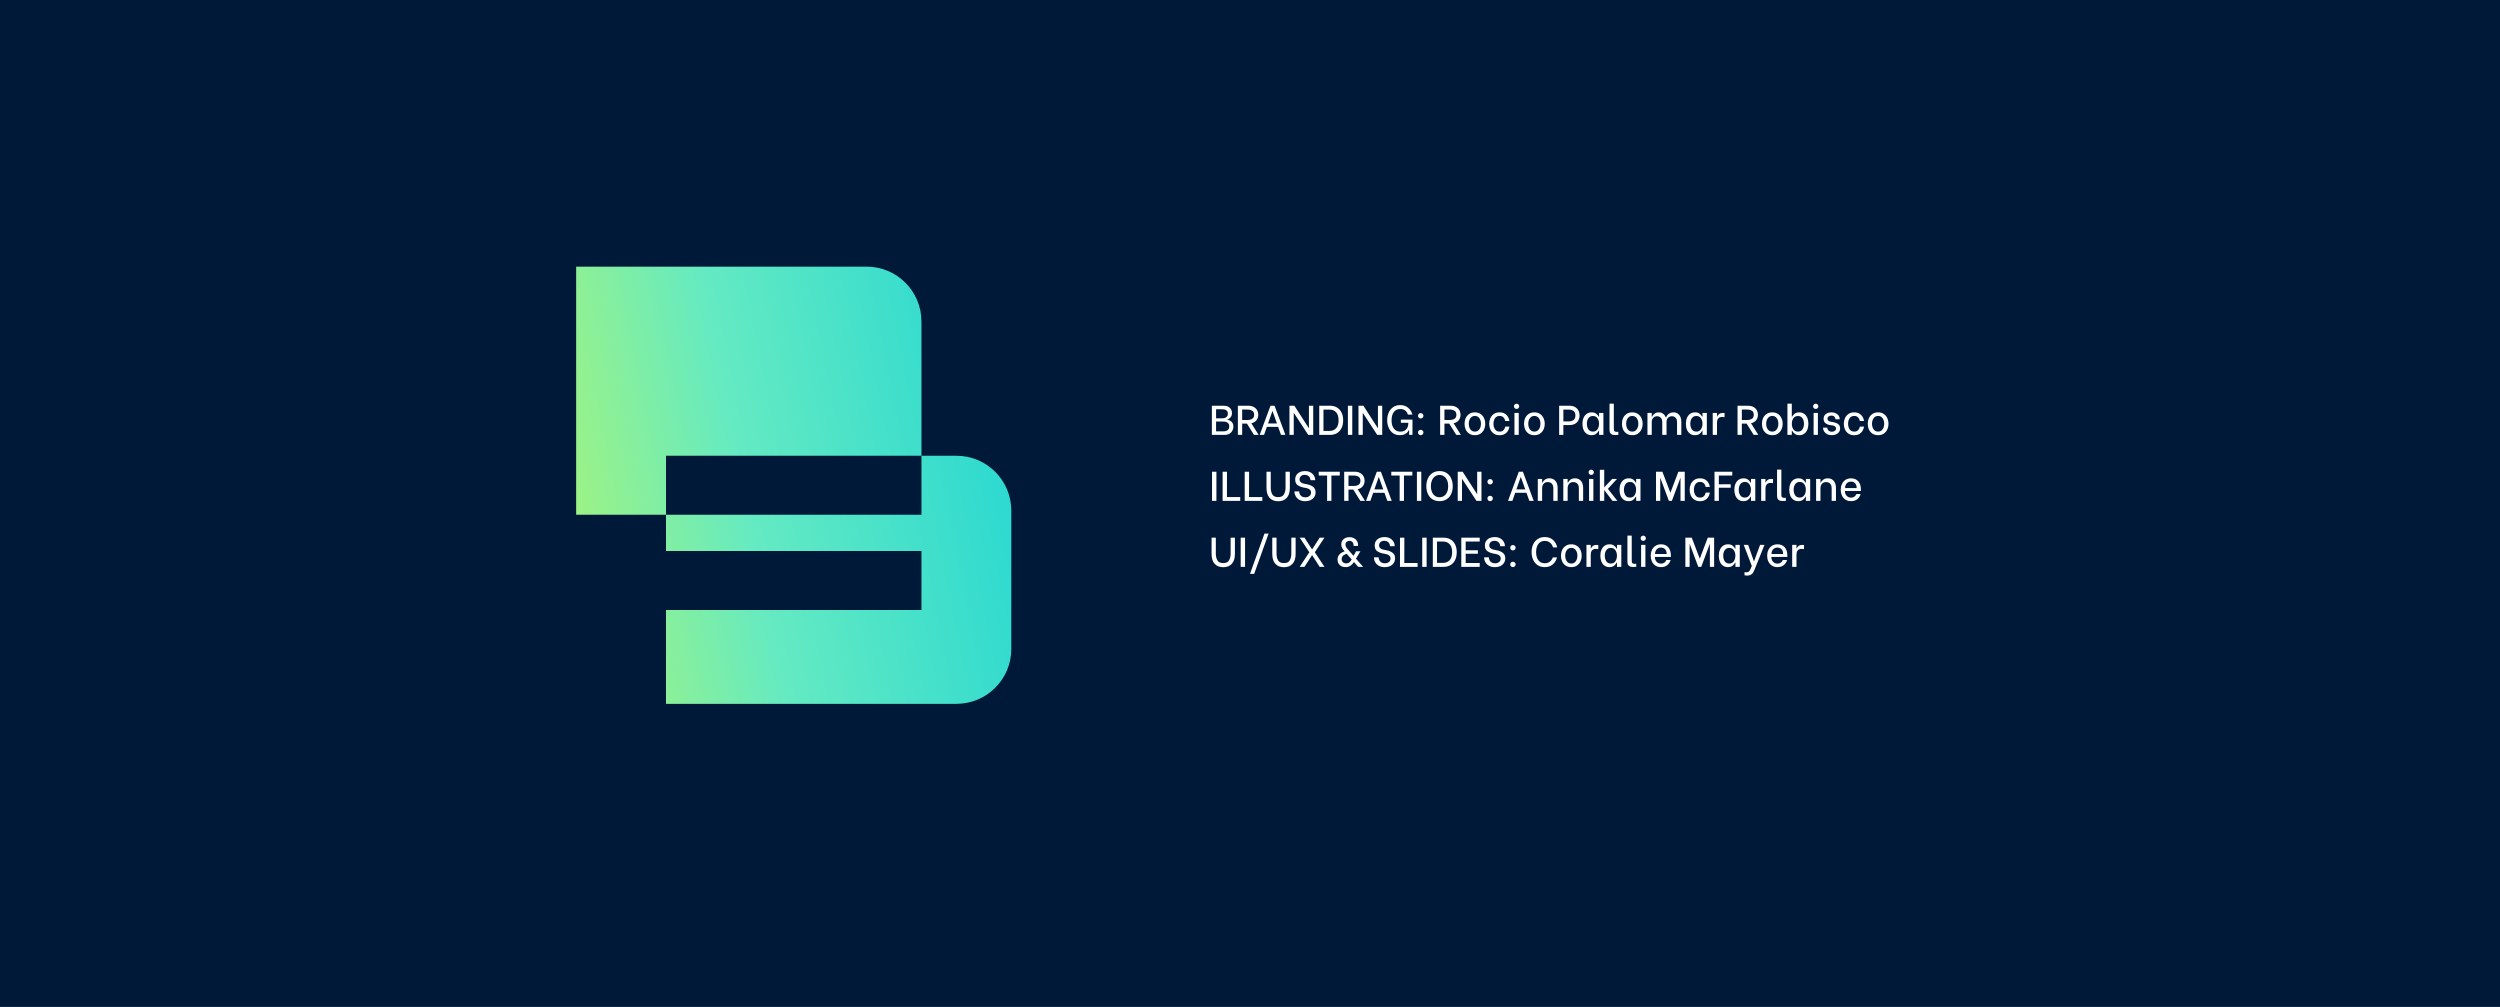 <svg width="1440" height="580" viewBox="0 0 1440 580" fill="none" xmlns="http://www.w3.org/2000/svg">
<rect width="1440" height="580" fill="#001939"/>
<path fill-rule="evenodd" clip-rule="evenodd" d="M499.157 153.587H331.861V296.484H383.615V317.388H530.761V351.355H383.615V405.413H550.911C568.365 405.413 582.514 391.264 582.514 373.81V294.119C582.514 276.665 568.365 262.516 550.911 262.516H530.761V296.483H383.615V262.516H530.761V185.19C530.761 167.736 516.611 153.587 499.157 153.587Z" fill="url(#paint0_linear_322:1119)"/>
<path d="M698.036 233.7H704.876C705.98 233.7 706.884 233.908 707.588 234.324C708.308 234.74 708.828 235.276 709.148 235.932C709.468 236.572 709.628 237.252 709.628 237.972C709.628 238.676 709.484 239.284 709.196 239.796C708.908 240.308 708.548 240.716 708.116 241.02C707.7 241.308 707.3 241.492 706.916 241.572V241.716C707.364 241.764 707.86 241.932 708.404 242.22C708.948 242.492 709.42 242.916 709.82 243.492C710.236 244.068 710.444 244.796 710.444 245.676C710.444 246.476 710.26 247.244 709.892 247.98C709.54 248.716 708.98 249.324 708.212 249.804C707.444 250.268 706.476 250.5 705.308 250.5H698.036V233.7ZM704.156 240.948C704.988 240.948 705.708 240.732 706.316 240.3C706.94 239.852 707.252 239.172 707.252 238.26C707.252 237.38 706.956 236.74 706.364 236.34C705.772 235.94 705.036 235.74 704.156 235.74H700.46V240.948H704.156ZM704.708 248.46C705.636 248.46 706.42 248.244 707.06 247.812C707.716 247.364 708.044 246.628 708.044 245.604C708.044 244.612 707.716 243.9 707.06 243.468C706.42 243.036 705.636 242.82 704.708 242.82H700.46V248.46H704.708ZM718.244 243.996H715.484V250.5H713.012V233.7H718.892C720.252 233.7 721.372 233.956 722.252 234.468C723.132 234.964 723.772 235.604 724.172 236.388C724.572 237.172 724.772 238.004 724.772 238.884C724.772 240.036 724.444 241.068 723.788 241.98C723.132 242.892 722.124 243.5 720.764 243.804L724.988 250.5H722.3L718.244 243.996ZM715.484 241.908H718.556C719.628 241.908 720.532 241.684 721.268 241.236C722.004 240.772 722.372 239.988 722.372 238.884C722.372 237.796 722.004 237.028 721.268 236.58C720.532 236.132 719.628 235.908 718.556 235.908H715.484V241.908ZM736.21 245.868H729.706L728.098 250.5H725.578L731.794 233.7H734.146L740.386 250.5H737.866L736.21 245.868ZM735.514 243.9L732.994 236.844H732.874L730.402 243.9H735.514ZM742.731 233.7H745.563L753.867 246.588H753.939V233.7H756.411V250.5H753.531L745.275 237.876H745.203V250.5H742.731V233.7ZM759.887 233.7H766.151C767.655 233.7 768.967 234.036 770.087 234.708C771.223 235.38 772.103 236.348 772.727 237.612C773.351 238.876 773.663 240.364 773.663 242.076C773.663 243.804 773.351 245.308 772.727 246.588C772.103 247.852 771.223 248.82 770.087 249.492C768.951 250.164 767.631 250.5 766.127 250.5H759.887V233.7ZM765.743 248.22C767.343 248.22 768.623 247.708 769.583 246.684C770.543 245.66 771.023 244.124 771.023 242.076C771.023 240.028 770.543 238.492 769.583 237.468C768.639 236.444 767.359 235.932 765.743 235.932H762.311V248.22H765.743ZM776.39 233.7H778.91V250.5H776.39V233.7ZM782.481 233.7H785.313L793.617 246.588H793.689V233.7H796.161V250.5H793.281L785.025 237.876H784.953V250.5H782.481V233.7ZM806.313 250.668C804.697 250.668 803.337 250.252 802.233 249.42C801.145 248.588 800.337 247.516 799.809 246.204C799.281 244.892 799.017 243.508 799.017 242.052C799.017 240.564 799.281 239.164 799.809 237.852C800.353 236.524 801.185 235.444 802.305 234.612C803.441 233.764 804.849 233.34 806.529 233.34C808.417 233.34 809.945 233.86 811.113 234.9C812.297 235.924 813.113 237.228 813.561 238.812H810.945C810.641 237.788 810.121 236.996 809.385 236.436C808.665 235.876 807.713 235.596 806.529 235.596C804.945 235.596 803.713 236.18 802.833 237.348C801.969 238.516 801.537 240.1 801.537 242.1C801.537 244.148 801.993 245.748 802.905 246.9C803.817 248.052 805.065 248.628 806.649 248.628C807.593 248.628 808.401 248.428 809.073 248.028C809.761 247.628 810.281 247.084 810.633 246.396C810.985 245.708 811.169 244.94 811.185 244.092L811.209 243.516H806.889V241.692H813.585V250.5H811.665V247.812H811.473C811.233 248.228 810.977 248.612 810.705 248.964C810.449 249.3 809.945 249.668 809.193 250.068C808.441 250.468 807.481 250.668 806.313 250.668ZM818.333 250.668C817.885 250.668 817.509 250.516 817.205 250.212C816.917 249.908 816.773 249.54 816.773 249.108C816.773 248.676 816.917 248.316 817.205 248.028C817.509 247.724 817.885 247.572 818.333 247.572C818.781 247.572 819.149 247.724 819.437 248.028C819.741 248.316 819.893 248.676 819.893 249.108C819.893 249.54 819.741 249.908 819.437 250.212C819.149 250.516 818.781 250.668 818.333 250.668ZM818.333 241.044C817.885 241.044 817.509 240.892 817.205 240.588C816.917 240.284 816.773 239.916 816.773 239.484C816.773 239.052 816.917 238.692 817.205 238.404C817.509 238.1 817.885 237.948 818.333 237.948C818.781 237.948 819.149 238.1 819.437 238.404C819.741 238.692 819.893 239.052 819.893 239.484C819.893 239.916 819.741 240.284 819.437 240.588C819.149 240.892 818.781 241.044 818.333 241.044ZM834.752 243.996H831.992V250.5H829.52V233.7H835.4C836.76 233.7 837.88 233.956 838.76 234.468C839.64 234.964 840.28 235.604 840.68 236.388C841.08 237.172 841.28 238.004 841.28 238.884C841.28 240.036 840.952 241.068 840.296 241.98C839.64 242.892 838.632 243.5 837.272 243.804L841.496 250.5H838.808L834.752 243.996ZM831.992 241.908H835.064C836.136 241.908 837.04 241.684 837.776 241.236C838.512 240.772 838.88 239.988 838.88 238.884C838.88 237.796 838.512 237.028 837.776 236.58C837.04 236.132 836.136 235.908 835.064 235.908H831.992V241.908ZM849.523 250.668C848.227 250.668 847.131 250.364 846.235 249.756C845.339 249.148 844.667 248.348 844.219 247.356C843.787 246.348 843.571 245.268 843.571 244.116C843.571 242.948 843.787 241.868 844.219 240.876C844.667 239.868 845.339 239.06 846.235 238.452C847.131 237.828 848.227 237.516 849.523 237.516C850.819 237.516 851.915 237.828 852.811 238.452C853.707 239.06 854.379 239.868 854.827 240.876C855.275 241.868 855.499 242.94 855.499 244.092C855.499 245.244 855.275 246.324 854.827 247.332C854.379 248.324 853.707 249.132 852.811 249.756C851.915 250.364 850.819 250.668 849.523 250.668ZM849.523 248.604C850.627 248.604 851.483 248.172 852.091 247.308C852.715 246.444 853.027 245.364 853.027 244.068C853.027 242.772 852.715 241.7 852.091 240.852C851.483 240.004 850.627 239.58 849.523 239.58C848.435 239.58 847.579 240.012 846.955 240.876C846.331 241.724 846.019 242.788 846.019 244.068C846.019 245.364 846.323 246.444 846.931 247.308C847.555 248.172 848.419 248.604 849.523 248.604ZM863.774 250.692C862.446 250.692 861.334 250.38 860.438 249.756C859.542 249.132 858.87 248.324 858.422 247.332C857.99 246.324 857.774 245.244 857.774 244.092C857.774 242.956 857.99 241.892 858.422 240.9C858.87 239.892 859.542 239.076 860.438 238.452C861.334 237.828 862.446 237.516 863.774 237.516C865.422 237.516 866.726 237.996 867.686 238.956C868.646 239.9 869.222 241.076 869.414 242.484H866.99C866.846 241.62 866.502 240.924 865.958 240.396C865.43 239.852 864.71 239.58 863.798 239.58C862.614 239.58 861.726 240.012 861.134 240.876C860.542 241.74 860.246 242.812 860.246 244.092C860.246 245.372 860.542 246.444 861.134 247.308C861.726 248.172 862.614 248.604 863.798 248.604C864.71 248.604 865.43 248.34 865.958 247.812C866.502 247.284 866.846 246.588 866.99 245.724H869.414C869.222 247.132 868.646 248.316 867.686 249.276C866.726 250.22 865.422 250.692 863.774 250.692ZM872.323 237.852H874.795V250.5H872.323V237.852ZM873.547 235.548C873.115 235.548 872.755 235.404 872.467 235.116C872.179 234.828 872.035 234.468 872.035 234.036C872.035 233.604 872.179 233.244 872.467 232.956C872.755 232.668 873.115 232.524 873.547 232.524C873.979 232.524 874.339 232.676 874.627 232.98C874.915 233.268 875.059 233.62 875.059 234.036C875.059 234.452 874.915 234.812 874.627 235.116C874.339 235.404 873.979 235.548 873.547 235.548ZM883.789 250.668C882.493 250.668 881.397 250.364 880.501 249.756C879.605 249.148 878.933 248.348 878.485 247.356C878.053 246.348 877.837 245.268 877.837 244.116C877.837 242.948 878.053 241.868 878.485 240.876C878.933 239.868 879.605 239.06 880.501 238.452C881.397 237.828 882.493 237.516 883.789 237.516C885.085 237.516 886.181 237.828 887.077 238.452C887.973 239.06 888.645 239.868 889.093 240.876C889.541 241.868 889.765 242.94 889.765 244.092C889.765 245.244 889.541 246.324 889.093 247.332C888.645 248.324 887.973 249.132 887.077 249.756C886.181 250.364 885.085 250.668 883.789 250.668ZM883.789 248.604C884.893 248.604 885.749 248.172 886.357 247.308C886.981 246.444 887.293 245.364 887.293 244.068C887.293 242.772 886.981 241.7 886.357 240.852C885.749 240.004 884.893 239.58 883.789 239.58C882.701 239.58 881.845 240.012 881.221 240.876C880.597 241.724 880.285 242.788 880.285 244.068C880.285 245.364 880.589 246.444 881.197 247.308C881.821 248.172 882.685 248.604 883.789 248.604ZM903.955 233.7C905.315 233.7 906.435 233.972 907.315 234.516C908.195 235.06 908.835 235.756 909.235 236.604C909.635 237.452 909.835 238.356 909.835 239.316C909.835 240.26 909.635 241.148 909.235 241.98C908.835 242.812 908.195 243.5 907.315 244.044C906.435 244.572 905.315 244.836 903.955 244.836H900.499V250.5H898.075V233.7H903.955ZM903.619 242.724C904.691 242.724 905.595 242.468 906.331 241.956C907.067 241.444 907.435 240.564 907.435 239.316C907.435 238.068 907.067 237.196 906.331 236.7C905.595 236.188 904.691 235.932 903.619 235.932H900.499V242.724H903.619ZM916.698 250.668C915.61 250.668 914.674 250.388 913.89 249.828C913.106 249.268 912.506 248.492 912.09 247.5C911.69 246.508 911.49 245.38 911.49 244.116C911.49 242.836 911.698 241.7 912.114 240.708C912.53 239.716 913.13 238.94 913.914 238.38C914.714 237.804 915.666 237.516 916.77 237.516C917.874 237.516 918.754 237.772 919.41 238.284C920.066 238.796 920.562 239.388 920.898 240.06H921.066V237.852H923.562V250.5H921.066V248.052H920.898C920.546 248.756 920.034 249.372 919.362 249.9C918.69 250.412 917.802 250.668 916.698 250.668ZM917.538 248.604C918.674 248.604 919.538 248.172 920.13 247.308C920.738 246.428 921.042 245.356 921.042 244.092C921.042 242.828 920.738 241.764 920.13 240.9C919.538 240.036 918.674 239.604 917.538 239.604C916.386 239.604 915.514 240.036 914.922 240.9C914.33 241.764 914.034 242.82 914.034 244.068C914.034 245.348 914.322 246.428 914.898 247.308C915.49 248.172 916.37 248.604 917.538 248.604ZM930.477 250.596C929.453 250.596 928.693 250.436 928.197 250.116C927.701 249.796 927.389 249.388 927.261 248.892C927.133 248.38 927.069 247.724 927.069 246.924L927.093 232.5H929.565V246.492C929.565 247.084 929.589 247.524 929.637 247.812C929.701 248.1 929.861 248.332 930.117 248.508C930.373 248.684 930.781 248.772 931.341 248.772C931.645 248.772 931.917 248.748 932.157 248.7V250.476C931.485 250.556 930.925 250.596 930.477 250.596ZM940.179 250.668C938.883 250.668 937.787 250.364 936.891 249.756C935.995 249.148 935.323 248.348 934.875 247.356C934.443 246.348 934.227 245.268 934.227 244.116C934.227 242.948 934.443 241.868 934.875 240.876C935.323 239.868 935.995 239.06 936.891 238.452C937.787 237.828 938.883 237.516 940.179 237.516C941.475 237.516 942.571 237.828 943.467 238.452C944.363 239.06 945.035 239.868 945.483 240.876C945.931 241.868 946.155 242.94 946.155 244.092C946.155 245.244 945.931 246.324 945.483 247.332C945.035 248.324 944.363 249.132 943.467 249.756C942.571 250.364 941.475 250.668 940.179 250.668ZM940.179 248.604C941.283 248.604 942.139 248.172 942.747 247.308C943.371 246.444 943.683 245.364 943.683 244.068C943.683 242.772 943.371 241.7 942.747 240.852C942.139 240.004 941.283 239.58 940.179 239.58C939.091 239.58 938.235 240.012 937.611 240.876C936.987 241.724 936.675 242.788 936.675 244.068C936.675 245.364 936.979 246.444 937.587 247.308C938.211 248.172 939.075 248.604 940.179 248.604ZM948.934 237.852H951.406V240.084H951.598C951.646 239.892 951.806 239.596 952.078 239.196C952.35 238.796 952.766 238.42 953.326 238.068C953.886 237.7 954.59 237.516 955.438 237.516C956.35 237.516 957.102 237.724 957.694 238.14C958.302 238.556 958.75 239.004 959.038 239.484C959.326 239.964 959.47 240.268 959.47 240.396H959.662C959.742 240.172 959.918 239.844 960.19 239.412C960.478 238.964 960.934 238.54 961.558 238.14C962.198 237.724 962.99 237.516 963.934 237.516C964.974 237.516 965.83 237.788 966.502 238.332C967.19 238.86 967.686 239.532 967.99 240.348C968.294 241.148 968.446 241.98 968.446 242.844V250.5H965.974V243.084C965.974 241.996 965.686 241.172 965.11 240.612C964.55 240.036 963.854 239.748 963.022 239.748C962.158 239.748 961.422 240.044 960.814 240.636C960.222 241.212 959.926 242.028 959.926 243.084V250.5H957.454V243.084C957.454 241.996 957.166 241.172 956.59 240.612C956.03 240.036 955.334 239.748 954.502 239.748C953.638 239.748 952.902 240.044 952.294 240.636C951.702 241.212 951.406 242.028 951.406 243.084V250.5H948.934V237.852ZM976.276 250.668C975.188 250.668 974.252 250.388 973.468 249.828C972.684 249.268 972.084 248.492 971.668 247.5C971.268 246.508 971.068 245.38 971.068 244.116C971.068 242.836 971.276 241.7 971.692 240.708C972.108 239.716 972.708 238.94 973.492 238.38C974.292 237.804 975.244 237.516 976.348 237.516C977.452 237.516 978.332 237.772 978.988 238.284C979.644 238.796 980.14 239.388 980.476 240.06H980.644V237.852H983.14V250.5H980.644V248.052H980.476C980.124 248.756 979.612 249.372 978.94 249.9C978.268 250.412 977.38 250.668 976.276 250.668ZM977.116 248.604C978.252 248.604 979.116 248.172 979.708 247.308C980.316 246.428 980.62 245.356 980.62 244.092C980.62 242.828 980.316 241.764 979.708 240.9C979.116 240.036 978.252 239.604 977.116 239.604C975.964 239.604 975.092 240.036 974.5 240.9C973.908 241.764 973.612 242.82 973.612 244.068C973.612 245.348 973.9 246.428 974.476 247.308C975.068 248.172 975.948 248.604 977.116 248.604ZM986.528 237.852H989V239.868H989.144C989.352 239.308 989.72 238.836 990.248 238.452C990.792 238.052 991.488 237.852 992.336 237.852C992.56 237.852 992.752 237.86 992.912 237.876C993.072 237.892 993.232 237.932 993.392 237.996L993.296 240.348C992.864 240.22 992.416 240.156 991.952 240.156C991.008 240.156 990.28 240.428 989.768 240.972C989.256 241.5 989 242.38 989 243.612V250.5H986.528V237.852ZM1006.06 243.996H1003.3V250.5H1000.82V233.7H1006.7C1008.06 233.7 1009.18 233.956 1010.06 234.468C1010.94 234.964 1011.58 235.604 1011.98 236.388C1012.38 237.172 1012.58 238.004 1012.58 238.884C1012.58 240.036 1012.26 241.068 1011.6 241.98C1010.94 242.892 1009.94 243.5 1008.58 243.804L1012.8 250.5H1010.11L1006.06 243.996ZM1003.3 241.908H1006.37C1007.44 241.908 1008.34 241.684 1009.08 241.236C1009.82 240.772 1010.18 239.988 1010.18 238.884C1010.18 237.796 1009.82 237.028 1009.08 236.58C1008.34 236.132 1007.44 235.908 1006.37 235.908H1003.3V241.908ZM1020.83 250.668C1019.53 250.668 1018.44 250.364 1017.54 249.756C1016.64 249.148 1015.97 248.348 1015.52 247.356C1015.09 246.348 1014.88 245.268 1014.88 244.116C1014.88 242.948 1015.09 241.868 1015.52 240.876C1015.97 239.868 1016.64 239.06 1017.54 238.452C1018.44 237.828 1019.53 237.516 1020.83 237.516C1022.12 237.516 1023.22 237.828 1024.12 238.452C1025.01 239.06 1025.68 239.868 1026.13 240.876C1026.58 241.868 1026.8 242.94 1026.8 244.092C1026.8 245.244 1026.58 246.324 1026.13 247.332C1025.68 248.324 1025.01 249.132 1024.12 249.756C1023.22 250.364 1022.12 250.668 1020.83 250.668ZM1020.83 248.604C1021.93 248.604 1022.79 248.172 1023.4 247.308C1024.02 246.444 1024.33 245.364 1024.33 244.068C1024.33 242.772 1024.02 241.7 1023.4 240.852C1022.79 240.004 1021.93 239.58 1020.83 239.58C1019.74 239.58 1018.88 240.012 1018.26 240.876C1017.64 241.724 1017.32 242.788 1017.32 244.068C1017.32 245.364 1017.63 246.444 1018.24 247.308C1018.86 248.172 1019.72 248.604 1020.83 248.604ZM1036.42 250.668C1035.33 250.668 1034.45 250.412 1033.78 249.9C1033.11 249.372 1032.6 248.756 1032.25 248.052H1032.08V250.5H1029.56V232.5H1032.08V240.06H1032.25C1032.58 239.388 1033.08 238.796 1033.73 238.284C1034.39 237.772 1035.27 237.516 1036.37 237.516C1037.48 237.516 1038.42 237.804 1039.21 238.38C1040.01 238.94 1040.61 239.716 1041.01 240.708C1041.42 241.7 1041.63 242.836 1041.63 244.116C1041.63 245.38 1041.42 246.508 1041.01 247.5C1040.61 248.492 1040.01 249.268 1039.23 249.828C1038.45 250.388 1037.51 250.668 1036.42 250.668ZM1035.61 248.604C1036.76 248.604 1037.62 248.172 1038.2 247.308C1038.79 246.444 1039.09 245.372 1039.09 244.092C1039.09 242.828 1038.8 241.772 1038.22 240.924C1037.65 240.06 1036.77 239.628 1035.61 239.628C1034.47 239.628 1033.6 240.06 1032.99 240.924C1032.4 241.788 1032.1 242.852 1032.1 244.116C1032.1 245.38 1032.4 246.444 1032.99 247.308C1033.6 248.172 1034.47 248.604 1035.61 248.604ZM1044.64 237.852H1047.11V250.5H1044.64V237.852ZM1045.86 235.548C1045.43 235.548 1045.07 235.404 1044.78 235.116C1044.49 234.828 1044.35 234.468 1044.35 234.036C1044.35 233.604 1044.49 233.244 1044.78 232.956C1045.07 232.668 1045.43 232.524 1045.86 232.524C1046.29 232.524 1046.65 232.676 1046.94 232.98C1047.23 233.268 1047.37 233.62 1047.37 234.036C1047.37 234.452 1047.23 234.812 1046.94 235.116C1046.65 235.404 1046.29 235.548 1045.86 235.548ZM1055.09 250.668C1054.05 250.668 1053.16 250.468 1052.41 250.068C1051.65 249.668 1051.08 249.148 1050.68 248.508C1050.28 247.852 1050.08 247.172 1050.08 246.468V246.348H1052.53V246.444C1052.53 247.02 1052.76 247.54 1053.22 248.004C1053.69 248.452 1054.33 248.676 1055.17 248.676C1055.85 248.676 1056.42 248.508 1056.87 248.172C1057.32 247.836 1057.54 247.38 1057.54 246.804C1057.54 246.308 1057.37 245.924 1057.01 245.652C1056.66 245.364 1056.21 245.172 1055.67 245.076L1054.09 244.836C1053.06 244.676 1052.19 244.316 1051.47 243.756C1050.75 243.18 1050.39 242.348 1050.39 241.26C1050.39 240.076 1050.81 239.156 1051.66 238.5C1052.51 237.844 1053.61 237.516 1054.95 237.516C1055.93 237.516 1056.77 237.7 1057.49 238.068C1058.21 238.42 1058.76 238.892 1059.13 239.484C1059.49 240.076 1059.68 240.716 1059.68 241.404V241.5H1057.23V241.452C1057.23 240.972 1057.04 240.508 1056.65 240.06C1056.27 239.612 1055.68 239.388 1054.88 239.388C1054.21 239.388 1053.66 239.556 1053.25 239.892C1052.83 240.228 1052.62 240.668 1052.62 241.212C1052.62 241.676 1052.8 242.052 1053.15 242.34C1053.5 242.628 1053.94 242.812 1054.47 242.892L1056.2 243.204C1057.25 243.396 1058.13 243.772 1058.84 244.332C1059.56 244.892 1059.92 245.708 1059.92 246.78C1059.92 247.548 1059.71 248.228 1059.29 248.82C1058.88 249.412 1058.3 249.868 1057.57 250.188C1056.83 250.508 1056.01 250.668 1055.09 250.668ZM1068.03 250.692C1066.7 250.692 1065.59 250.38 1064.7 249.756C1063.8 249.132 1063.13 248.324 1062.68 247.332C1062.25 246.324 1062.03 245.244 1062.03 244.092C1062.03 242.956 1062.25 241.892 1062.68 240.9C1063.13 239.892 1063.8 239.076 1064.7 238.452C1065.59 237.828 1066.7 237.516 1068.03 237.516C1069.68 237.516 1070.98 237.996 1071.94 238.956C1072.9 239.9 1073.48 241.076 1073.67 242.484H1071.25C1071.1 241.62 1070.76 240.924 1070.22 240.396C1069.69 239.852 1068.97 239.58 1068.06 239.58C1066.87 239.58 1065.98 240.012 1065.39 240.876C1064.8 241.74 1064.5 242.812 1064.5 244.092C1064.5 245.372 1064.8 246.444 1065.39 247.308C1065.98 248.172 1066.87 248.604 1068.06 248.604C1068.97 248.604 1069.69 248.34 1070.22 247.812C1070.76 247.284 1071.1 246.588 1071.25 245.724H1073.67C1073.48 247.132 1072.9 248.316 1071.94 249.276C1070.98 250.22 1069.68 250.692 1068.03 250.692ZM1081.79 250.668C1080.49 250.668 1079.4 250.364 1078.5 249.756C1077.6 249.148 1076.93 248.348 1076.48 247.356C1076.05 246.348 1075.84 245.268 1075.84 244.116C1075.84 242.948 1076.05 241.868 1076.48 240.876C1076.93 239.868 1077.6 239.06 1078.5 238.452C1079.4 237.828 1080.49 237.516 1081.79 237.516C1083.08 237.516 1084.18 237.828 1085.08 238.452C1085.97 239.06 1086.64 239.868 1087.09 240.876C1087.54 241.868 1087.76 242.94 1087.76 244.092C1087.76 245.244 1087.54 246.324 1087.09 247.332C1086.64 248.324 1085.97 249.132 1085.08 249.756C1084.18 250.364 1083.08 250.668 1081.79 250.668ZM1081.79 248.604C1082.89 248.604 1083.75 248.172 1084.36 247.308C1084.98 246.444 1085.29 245.364 1085.29 244.068C1085.29 242.772 1084.98 241.7 1084.36 240.852C1083.75 240.004 1082.89 239.58 1081.79 239.58C1080.7 239.58 1079.84 240.012 1079.22 240.876C1078.6 241.724 1078.28 242.788 1078.28 244.068C1078.28 245.364 1078.59 246.444 1079.2 247.308C1079.82 248.172 1080.68 248.604 1081.79 248.604ZM698.132 271.7H700.652V288.5H698.132V271.7ZM714.375 286.292V288.5H704.223V271.7H706.743L706.719 286.292H714.375ZM727.102 286.292V288.5H716.95V271.7H719.47L719.446 286.292H727.102ZM736.253 288.716C734.125 288.716 732.469 288.068 731.285 286.772C730.101 285.476 729.509 283.588 729.509 281.108V271.7H731.957V281.012C731.957 282.372 732.245 283.604 732.821 284.708C733.413 285.796 734.557 286.34 736.253 286.34C737.901 286.34 739.013 285.796 739.589 284.708C740.181 283.62 740.477 282.388 740.477 281.012V271.7H742.949V281.108C742.949 283.588 742.349 285.476 741.149 286.772C739.965 288.068 738.333 288.716 736.253 288.716ZM751.795 288.692C750.483 288.692 749.355 288.428 748.411 287.9C747.483 287.356 746.779 286.66 746.299 285.812C745.835 284.964 745.603 284.076 745.603 283.148V283.028H748.339V283.148C748.339 283.66 748.459 284.172 748.699 284.684C748.939 285.18 749.323 285.604 749.851 285.956C750.379 286.292 751.043 286.46 751.843 286.46C752.819 286.46 753.611 286.212 754.219 285.716C754.843 285.22 755.155 284.548 755.155 283.7C755.155 282.996 754.915 282.436 754.435 282.02C753.971 281.604 753.379 281.324 752.659 281.18L750.355 280.724C749.347 280.516 748.371 280.092 747.427 279.452C746.499 278.796 746.035 277.708 746.035 276.188C746.035 275.212 746.267 274.356 746.731 273.62C747.211 272.884 747.875 272.324 748.723 271.94C749.571 271.54 750.539 271.34 751.627 271.34C752.875 271.34 753.947 271.588 754.843 272.084C755.739 272.58 756.411 273.228 756.859 274.028C757.323 274.812 757.555 275.636 757.555 276.5V276.596H754.819V276.524C754.819 276.092 754.715 275.644 754.507 275.18C754.299 274.716 753.947 274.324 753.451 274.004C752.971 273.668 752.339 273.5 751.555 273.5C750.627 273.5 749.891 273.756 749.347 274.268C748.819 274.764 748.555 275.388 748.555 276.14C748.555 276.796 748.779 277.332 749.227 277.748C749.691 278.164 750.291 278.444 751.027 278.588L753.163 279.02C754.395 279.276 755.467 279.748 756.379 280.436C757.307 281.124 757.771 282.188 757.771 283.628C757.771 284.62 757.515 285.5 757.003 286.268C756.507 287.036 755.803 287.636 754.891 288.068C753.995 288.484 752.963 288.692 751.795 288.692ZM771.711 273.908H766.887V288.5H764.415V273.908H759.591V271.7H771.711V273.908ZM779.487 281.996H776.727V288.5H774.255V271.7H780.135C781.495 271.7 782.615 271.956 783.495 272.468C784.375 272.964 785.015 273.604 785.415 274.388C785.815 275.172 786.015 276.004 786.015 276.884C786.015 278.036 785.687 279.068 785.031 279.98C784.375 280.892 783.367 281.5 782.007 281.804L786.231 288.5H783.543L779.487 281.996ZM776.727 279.908H779.799C780.871 279.908 781.775 279.684 782.511 279.236C783.247 278.772 783.615 277.988 783.615 276.884C783.615 275.796 783.247 275.028 782.511 274.58C781.775 274.132 780.871 273.908 779.799 273.908H776.727V279.908ZM797.452 283.868H790.948L789.34 288.5H786.82L793.036 271.7H795.388L801.628 288.5H799.108L797.452 283.868ZM796.756 281.9L794.236 274.844H794.116L791.644 281.9H796.756ZM813.5 273.908H808.676V288.5H806.204V273.908H801.38V271.7H813.5V273.908ZM816.14 271.7H818.66V288.5H816.14V271.7ZM829.195 288.668C827.579 288.668 826.195 288.3 825.043 287.564C823.907 286.812 823.043 285.788 822.451 284.492C821.859 283.18 821.563 281.7 821.563 280.052C821.563 278.404 821.859 276.924 822.451 275.612C823.043 274.284 823.915 273.244 825.067 272.492C826.219 271.724 827.595 271.34 829.195 271.34C830.779 271.34 832.139 271.716 833.275 272.468C834.427 273.22 835.299 274.26 835.891 275.588C836.483 276.9 836.779 278.396 836.779 280.076C836.779 281.74 836.483 283.22 835.891 284.516C835.299 285.812 834.427 286.828 833.275 287.564C832.139 288.3 830.779 288.668 829.195 288.668ZM829.171 286.412C830.195 286.412 831.083 286.14 831.835 285.596C832.587 285.052 833.163 284.3 833.563 283.34C833.963 282.364 834.163 281.26 834.163 280.028C834.163 278.796 833.963 277.7 833.563 276.74C833.163 275.764 832.587 274.996 831.835 274.436C831.083 273.876 830.195 273.596 829.171 273.596C828.147 273.596 827.259 273.876 826.507 274.436C825.755 274.996 825.179 275.764 824.779 276.74C824.379 277.716 824.179 278.812 824.179 280.028C824.179 281.244 824.379 282.34 824.779 283.316C825.179 284.276 825.755 285.036 826.507 285.596C827.259 286.14 828.147 286.412 829.171 286.412ZM839.645 271.7H842.477L850.781 284.588H850.853V271.7H853.325V288.5H850.445L842.189 275.876H842.117V288.5H839.645V271.7ZM858.317 288.668C857.869 288.668 857.493 288.516 857.189 288.212C856.901 287.908 856.757 287.54 856.757 287.108C856.757 286.676 856.901 286.316 857.189 286.028C857.493 285.724 857.869 285.572 858.317 285.572C858.765 285.572 859.133 285.724 859.421 286.028C859.725 286.316 859.877 286.676 859.877 287.108C859.877 287.54 859.725 287.908 859.421 288.212C859.133 288.516 858.765 288.668 858.317 288.668ZM858.317 279.044C857.869 279.044 857.493 278.892 857.189 278.588C856.901 278.284 856.757 277.916 856.757 277.484C856.757 277.052 856.901 276.692 857.189 276.404C857.493 276.1 857.869 275.948 858.317 275.948C858.765 275.948 859.133 276.1 859.421 276.404C859.725 276.692 859.877 277.052 859.877 277.484C859.877 277.916 859.725 278.284 859.421 278.588C859.133 278.892 858.765 279.044 858.317 279.044ZM879.249 283.868H872.745L871.137 288.5H868.617L874.833 271.7H877.185L883.425 288.5H880.905L879.249 283.868ZM878.553 281.9L876.033 274.844H875.913L873.441 281.9H878.553ZM885.77 275.852H888.266V278.012H888.458C888.762 277.308 889.258 276.716 889.946 276.236C890.634 275.756 891.482 275.516 892.49 275.516C893.578 275.516 894.474 275.78 895.178 276.308C895.882 276.82 896.394 277.484 896.714 278.3C897.034 279.1 897.194 279.956 897.194 280.868V288.5H894.722V281.228C894.722 280.076 894.426 279.196 893.834 278.588C893.258 277.98 892.49 277.676 891.53 277.676C890.522 277.676 889.722 278.004 889.13 278.66C888.554 279.316 888.266 280.172 888.266 281.228V288.5H885.77V275.852ZM900.466 275.852H902.962V278.012H903.154C903.458 277.308 903.954 276.716 904.642 276.236C905.33 275.756 906.178 275.516 907.186 275.516C908.274 275.516 909.17 275.78 909.874 276.308C910.578 276.82 911.09 277.484 911.41 278.3C911.73 279.1 911.89 279.956 911.89 280.868V288.5H909.418V281.228C909.418 280.076 909.122 279.196 908.53 278.588C907.954 277.98 907.186 277.676 906.226 277.676C905.218 277.676 904.418 278.004 903.826 278.66C903.25 279.316 902.962 280.172 902.962 281.228V288.5H900.466V275.852ZM915.307 275.852H917.779V288.5H915.307V275.852ZM916.531 273.548C916.099 273.548 915.739 273.404 915.451 273.116C915.163 272.828 915.019 272.468 915.019 272.036C915.019 271.604 915.163 271.244 915.451 270.956C915.739 270.668 916.099 270.524 916.531 270.524C916.963 270.524 917.323 270.676 917.611 270.98C917.899 271.268 918.043 271.62 918.043 272.036C918.043 272.452 917.899 272.812 917.611 273.116C917.323 273.404 916.963 273.548 916.531 273.548ZM921.515 270.596H924.035V280.628H924.131L928.619 275.852H931.403L926.147 281.564L931.619 288.5H928.787L924.131 282.356H924.035V288.5H921.515V270.596ZM938.05 288.668C936.962 288.668 936.026 288.388 935.242 287.828C934.458 287.268 933.858 286.492 933.442 285.5C933.042 284.508 932.842 283.38 932.842 282.116C932.842 280.836 933.05 279.7 933.466 278.708C933.882 277.716 934.482 276.94 935.266 276.38C936.066 275.804 937.018 275.516 938.122 275.516C939.226 275.516 940.106 275.772 940.762 276.284C941.418 276.796 941.914 277.388 942.25 278.06H942.418V275.852H944.914V288.5H942.418V286.052H942.25C941.898 286.756 941.386 287.372 940.714 287.9C940.042 288.412 939.154 288.668 938.05 288.668ZM938.89 286.604C940.026 286.604 940.89 286.172 941.482 285.308C942.09 284.428 942.394 283.356 942.394 282.092C942.394 280.828 942.09 279.764 941.482 278.9C940.89 278.036 940.026 277.604 938.89 277.604C937.738 277.604 936.866 278.036 936.274 278.9C935.682 279.764 935.386 280.82 935.386 282.068C935.386 283.348 935.674 284.428 936.25 285.308C936.842 286.172 937.722 286.604 938.89 286.604ZM953.856 271.7H957.528L962.112 283.724H962.184L966.744 271.7H970.416V288.5H967.968V275.42H967.872L963 288.5H961.272L956.4 275.42H956.304V288.5H953.856V271.7ZM979.227 288.692C977.899 288.692 976.787 288.38 975.891 287.756C974.995 287.132 974.323 286.324 973.875 285.332C973.443 284.324 973.227 283.244 973.227 282.092C973.227 280.956 973.443 279.892 973.875 278.9C974.323 277.892 974.995 277.076 975.891 276.452C976.787 275.828 977.899 275.516 979.227 275.516C980.875 275.516 982.179 275.996 983.139 276.956C984.099 277.9 984.675 279.076 984.867 280.484H982.443C982.299 279.62 981.955 278.924 981.411 278.396C980.883 277.852 980.163 277.58 979.251 277.58C978.067 277.58 977.179 278.012 976.587 278.876C975.995 279.74 975.699 280.812 975.699 282.092C975.699 283.372 975.995 284.444 976.587 285.308C977.179 286.172 978.067 286.604 979.251 286.604C980.163 286.604 980.883 286.34 981.411 285.812C981.955 285.284 982.299 284.588 982.443 283.724H984.867C984.675 285.132 984.099 286.316 983.139 287.276C982.179 288.22 980.875 288.692 979.227 288.692ZM990.056 273.908V278.972L996.896 278.924V280.94H990.056V288.5H987.56V271.7H997.784V273.908H990.056ZM1004.19 288.668C1003.1 288.668 1002.17 288.388 1001.38 287.828C1000.6 287.268 999.998 286.492 999.582 285.5C999.182 284.508 998.982 283.38 998.982 282.116C998.982 280.836 999.19 279.7 999.606 278.708C1000.02 277.716 1000.62 276.94 1001.41 276.38C1002.21 275.804 1003.16 275.516 1004.26 275.516C1005.37 275.516 1006.25 275.772 1006.9 276.284C1007.56 276.796 1008.05 277.388 1008.39 278.06H1008.56V275.852H1011.05V288.5H1008.56V286.052H1008.39C1008.04 286.756 1007.53 287.372 1006.85 287.9C1006.18 288.412 1005.29 288.668 1004.19 288.668ZM1005.03 286.604C1006.17 286.604 1007.03 286.172 1007.62 285.308C1008.23 284.428 1008.53 283.356 1008.53 282.092C1008.53 280.828 1008.23 279.764 1007.62 278.9C1007.03 278.036 1006.17 277.604 1005.03 277.604C1003.88 277.604 1003.01 278.036 1002.41 278.9C1001.82 279.764 1001.53 280.82 1001.53 282.068C1001.53 283.348 1001.81 284.428 1002.39 285.308C1002.98 286.172 1003.86 286.604 1005.03 286.604ZM1014.44 275.852H1016.91V277.868H1017.06C1017.27 277.308 1017.63 276.836 1018.16 276.452C1018.71 276.052 1019.4 275.852 1020.25 275.852C1020.47 275.852 1020.67 275.86 1020.83 275.876C1020.99 275.892 1021.15 275.932 1021.31 275.996L1021.21 278.348C1020.78 278.22 1020.33 278.156 1019.87 278.156C1018.92 278.156 1018.19 278.428 1017.68 278.972C1017.17 279.5 1016.91 280.38 1016.91 281.612V288.5H1014.44V275.852ZM1026.97 288.596C1025.95 288.596 1025.19 288.436 1024.69 288.116C1024.19 287.796 1023.88 287.388 1023.75 286.892C1023.63 286.38 1023.56 285.724 1023.56 284.924L1023.59 270.5H1026.06V284.492C1026.06 285.084 1026.08 285.524 1026.13 285.812C1026.19 286.1 1026.35 286.332 1026.61 286.508C1026.87 286.684 1027.27 286.772 1027.83 286.772C1028.14 286.772 1028.41 286.748 1028.65 286.7V288.476C1027.98 288.556 1027.42 288.596 1026.97 288.596ZM1035.81 288.668C1034.72 288.668 1033.78 288.388 1033 287.828C1032.22 287.268 1031.62 286.492 1031.2 285.5C1030.8 284.508 1030.6 283.38 1030.6 282.116C1030.6 280.836 1030.81 279.7 1031.22 278.708C1031.64 277.716 1032.24 276.94 1033.02 276.38C1033.82 275.804 1034.78 275.516 1035.88 275.516C1036.98 275.516 1037.86 275.772 1038.52 276.284C1039.18 276.796 1039.67 277.388 1040.01 278.06H1040.18V275.852H1042.67V288.5H1040.18V286.052H1040.01C1039.66 286.756 1039.14 287.372 1038.47 287.9C1037.8 288.412 1036.91 288.668 1035.81 288.668ZM1036.65 286.604C1037.78 286.604 1038.65 286.172 1039.24 285.308C1039.85 284.428 1040.15 283.356 1040.15 282.092C1040.15 280.828 1039.85 279.764 1039.24 278.9C1038.65 278.036 1037.78 277.604 1036.65 277.604C1035.5 277.604 1034.62 278.036 1034.03 278.9C1033.44 279.764 1033.14 280.82 1033.14 282.068C1033.14 283.348 1033.43 284.428 1034.01 285.308C1034.6 286.172 1035.48 286.604 1036.65 286.604ZM1046.08 275.852H1048.58V278.012H1048.77C1049.07 277.308 1049.57 276.716 1050.26 276.236C1050.95 275.756 1051.79 275.516 1052.8 275.516C1053.89 275.516 1054.79 275.78 1055.49 276.308C1056.19 276.82 1056.71 277.484 1057.03 278.3C1057.35 279.1 1057.51 279.956 1057.51 280.868V288.5H1055.03V281.228C1055.03 280.076 1054.74 279.196 1054.15 278.588C1053.57 277.98 1052.8 277.676 1051.84 277.676C1050.83 277.676 1050.03 278.004 1049.44 278.66C1048.87 279.316 1048.58 280.172 1048.58 281.228V288.5H1046.08V275.852ZM1066.2 288.668C1064.89 288.668 1063.79 288.356 1062.89 287.732C1061.99 287.108 1061.33 286.3 1060.9 285.308C1060.47 284.3 1060.25 283.228 1060.25 282.092C1060.25 280.956 1060.47 279.892 1060.9 278.9C1061.33 277.892 1061.99 277.076 1062.89 276.452C1063.8 275.828 1064.91 275.516 1066.23 275.516C1067.95 275.516 1069.33 276.084 1070.35 277.22C1071.38 278.34 1071.89 279.972 1071.89 282.116V282.812H1062.67V282.98C1062.67 283.62 1062.82 284.22 1063.11 284.78C1063.39 285.34 1063.8 285.796 1064.33 286.148C1064.86 286.484 1065.47 286.652 1066.15 286.652C1066.91 286.652 1067.55 286.468 1068.1 286.1C1068.64 285.716 1069.03 285.204 1069.27 284.564H1071.72C1071.4 285.748 1070.77 286.732 1069.83 287.516C1068.88 288.284 1067.67 288.668 1066.2 288.668ZM1069.47 281.108C1069.4 279.812 1069.07 278.876 1068.48 278.3C1067.91 277.708 1067.14 277.412 1066.18 277.412C1065.15 277.412 1064.33 277.748 1063.71 278.42C1063.1 279.092 1062.78 279.988 1062.75 281.108H1069.47ZM704.612 326.716C702.484 326.716 700.828 326.068 699.644 324.772C698.46 323.476 697.868 321.588 697.868 319.108V309.7H700.316V319.012C700.316 320.372 700.604 321.604 701.18 322.708C701.772 323.796 702.916 324.34 704.612 324.34C706.26 324.34 707.372 323.796 707.948 322.708C708.54 321.62 708.836 320.388 708.836 319.012V309.7H711.308V319.108C711.308 321.588 710.708 323.476 709.508 324.772C708.324 326.068 706.692 326.716 704.612 326.716ZM714.632 309.7H717.152V326.5H714.632V309.7ZM728.335 307.348H730.711L722.407 330.532H720.007L728.335 307.348ZM739.581 326.716C737.453 326.716 735.797 326.068 734.613 324.772C733.429 323.476 732.837 321.588 732.837 319.108V309.7H735.285V319.012C735.285 320.372 735.573 321.604 736.149 322.708C736.741 323.796 737.885 324.34 739.581 324.34C741.229 324.34 742.341 323.796 742.917 322.708C743.509 321.62 743.805 320.388 743.805 319.012V309.7H746.277V319.108C746.277 321.588 745.677 323.476 744.477 324.772C743.293 326.068 741.661 326.716 739.581 326.716ZM754.163 318.1L748.643 309.7H751.379L755.699 316.348H755.843L760.115 309.7H762.875L757.331 318.1L762.899 326.5H760.115L755.843 319.852H755.699L751.379 326.5H748.619L754.163 318.1ZM785.16 326.5H782.304L779.952 323.812H779.808L779.664 324.028C779.28 324.668 778.696 325.268 777.912 325.828C777.144 326.388 776.176 326.668 775.008 326.668C774.144 326.668 773.36 326.5 772.656 326.164C771.968 325.812 771.424 325.308 771.024 324.652C770.624 323.996 770.424 323.22 770.424 322.324C770.424 321.22 770.72 320.308 771.312 319.588C771.904 318.852 772.688 318.292 773.664 317.908L774.456 317.62V317.524L774.336 317.404C773.856 316.892 773.44 316.332 773.088 315.724C772.752 315.116 772.584 314.396 772.584 313.564C772.584 312.668 772.8 311.908 773.232 311.284C773.68 310.644 774.256 310.172 774.96 309.868C775.68 309.548 776.456 309.388 777.288 309.388C778.152 309.388 778.96 309.564 779.712 309.916C780.464 310.252 781.072 310.764 781.536 311.452C782 312.124 782.232 312.948 782.232 313.924V314.476H779.664V314.092C779.664 313.276 779.432 312.644 778.968 312.196C778.52 311.748 777.96 311.524 777.288 311.524C776.664 311.524 776.128 311.716 775.68 312.1C775.232 312.468 775.008 312.996 775.008 313.684C775.008 314.084 775.08 314.46 775.224 314.812C775.384 315.164 775.568 315.476 775.776 315.748C776 316.02 776.36 316.436 776.856 316.996L779.64 320.164L781.104 317.524H783.6L781.032 321.796L785.16 326.5ZM778.584 322.228L775.728 319.012L774.816 319.324C774.176 319.548 773.68 319.9 773.328 320.38C772.976 320.844 772.8 321.388 772.8 322.012C772.8 322.764 773.04 323.372 773.52 323.836C774 324.284 774.624 324.508 775.392 324.508C776.176 324.508 776.8 324.308 777.264 323.908C777.728 323.492 778.12 323.012 778.44 322.468L778.584 322.228ZM797.592 326.692C796.28 326.692 795.152 326.428 794.208 325.9C793.28 325.356 792.576 324.66 792.096 323.812C791.632 322.964 791.4 322.076 791.4 321.148V321.028H794.136V321.148C794.136 321.66 794.256 322.172 794.496 322.684C794.736 323.18 795.12 323.604 795.648 323.956C796.176 324.292 796.84 324.46 797.64 324.46C798.616 324.46 799.408 324.212 800.016 323.716C800.64 323.22 800.952 322.548 800.952 321.7C800.952 320.996 800.712 320.436 800.232 320.02C799.768 319.604 799.176 319.324 798.456 319.18L796.152 318.724C795.144 318.516 794.168 318.092 793.224 317.452C792.296 316.796 791.832 315.708 791.832 314.188C791.832 313.212 792.064 312.356 792.528 311.62C793.008 310.884 793.672 310.324 794.52 309.94C795.368 309.54 796.336 309.34 797.424 309.34C798.672 309.34 799.744 309.588 800.64 310.084C801.536 310.58 802.208 311.228 802.656 312.028C803.12 312.812 803.352 313.636 803.352 314.5V314.596H800.616V314.524C800.616 314.092 800.512 313.644 800.304 313.18C800.096 312.716 799.744 312.324 799.248 312.004C798.768 311.668 798.136 311.5 797.352 311.5C796.424 311.5 795.688 311.756 795.144 312.268C794.616 312.764 794.352 313.388 794.352 314.14C794.352 314.796 794.576 315.332 795.024 315.748C795.488 316.164 796.088 316.444 796.824 316.588L798.96 317.02C800.192 317.276 801.264 317.748 802.176 318.436C803.104 319.124 803.568 320.188 803.568 321.628C803.568 322.62 803.312 323.5 802.8 324.268C802.304 325.036 801.6 325.636 800.688 326.068C799.792 326.484 798.76 326.692 797.592 326.692ZM816.539 324.292V326.5H806.387V309.7H808.907L808.883 324.292H816.539ZM819.21 309.7H821.73V326.5H819.21V309.7ZM825.302 309.7H831.566C833.07 309.7 834.382 310.036 835.502 310.708C836.638 311.38 837.518 312.348 838.142 313.612C838.766 314.876 839.078 316.364 839.078 318.076C839.078 319.804 838.766 321.308 838.142 322.588C837.518 323.852 836.638 324.82 835.502 325.492C834.366 326.164 833.046 326.5 831.542 326.5H825.302V309.7ZM831.158 324.22C832.758 324.22 834.038 323.708 834.998 322.684C835.958 321.66 836.438 320.124 836.438 318.076C836.438 316.028 835.958 314.492 834.998 313.468C834.054 312.444 832.774 311.932 831.158 311.932H827.726V324.22H831.158ZM844.228 311.908V316.948H851.26V318.94H844.228V324.292H852.316V326.5H841.708V309.7H852.316V311.908H844.228ZM861.06 326.692C859.748 326.692 858.62 326.428 857.676 325.9C856.748 325.356 856.044 324.66 855.564 323.812C855.1 322.964 854.868 322.076 854.868 321.148V321.028H857.604V321.148C857.604 321.66 857.724 322.172 857.964 322.684C858.204 323.18 858.588 323.604 859.116 323.956C859.644 324.292 860.308 324.46 861.108 324.46C862.084 324.46 862.876 324.212 863.484 323.716C864.108 323.22 864.42 322.548 864.42 321.7C864.42 320.996 864.18 320.436 863.7 320.02C863.236 319.604 862.644 319.324 861.924 319.18L859.62 318.724C858.612 318.516 857.636 318.092 856.692 317.452C855.764 316.796 855.3 315.708 855.3 314.188C855.3 313.212 855.532 312.356 855.996 311.62C856.476 310.884 857.14 310.324 857.988 309.94C858.836 309.54 859.804 309.34 860.892 309.34C862.14 309.34 863.212 309.588 864.108 310.084C865.004 310.58 865.676 311.228 866.124 312.028C866.588 312.812 866.82 313.636 866.82 314.5V314.596H864.084V314.524C864.084 314.092 863.98 313.644 863.772 313.18C863.564 312.716 863.212 312.324 862.716 312.004C862.236 311.668 861.604 311.5 860.82 311.5C859.892 311.5 859.156 311.756 858.612 312.268C858.084 312.764 857.82 313.388 857.82 314.14C857.82 314.796 858.044 315.332 858.492 315.748C858.956 316.164 859.556 316.444 860.292 316.588L862.428 317.02C863.66 317.276 864.732 317.748 865.644 318.436C866.572 319.124 867.036 320.188 867.036 321.628C867.036 322.62 866.78 323.5 866.268 324.268C865.772 325.036 865.068 325.636 864.156 326.068C863.26 326.484 862.228 326.692 861.06 326.692ZM871.442 326.668C870.994 326.668 870.618 326.516 870.314 326.212C870.026 325.908 869.882 325.54 869.882 325.108C869.882 324.676 870.026 324.316 870.314 324.028C870.618 323.724 870.994 323.572 871.442 323.572C871.89 323.572 872.258 323.724 872.546 324.028C872.85 324.316 873.002 324.676 873.002 325.108C873.002 325.54 872.85 325.908 872.546 326.212C872.258 326.516 871.89 326.668 871.442 326.668ZM871.442 317.044C870.994 317.044 870.618 316.892 870.314 316.588C870.026 316.284 869.882 315.916 869.882 315.484C869.882 315.052 870.026 314.692 870.314 314.404C870.618 314.1 870.994 313.948 871.442 313.948C871.89 313.948 872.258 314.1 872.546 314.404C872.85 314.692 873.002 315.052 873.002 315.484C873.002 315.916 872.85 316.284 872.546 316.588C872.258 316.892 871.89 317.044 871.442 317.044ZM889.782 326.668C888.198 326.668 886.83 326.292 885.678 325.54C884.542 324.772 883.678 323.732 883.086 322.42C882.494 321.108 882.198 319.636 882.198 318.004C882.198 316.372 882.494 314.9 883.086 313.588C883.694 312.276 884.566 311.244 885.702 310.492C886.854 309.724 888.214 309.34 889.782 309.34C891.702 309.34 893.278 309.884 894.51 310.972C895.742 312.06 896.558 313.508 896.958 315.316H894.534C894.246 314.196 893.678 313.292 892.83 312.604C891.998 311.916 890.99 311.572 889.806 311.572C888.19 311.572 886.95 312.156 886.086 313.324C885.222 314.492 884.79 316.052 884.79 318.004C884.79 319.956 885.222 321.516 886.086 322.684C886.95 323.852 888.19 324.436 889.806 324.436C890.942 324.436 891.91 324.124 892.71 323.5C893.51 322.876 894.078 322.068 894.414 321.076H896.838C896.406 322.756 895.582 324.108 894.366 325.132C893.15 326.156 891.622 326.668 889.782 326.668ZM905.07 326.668C903.774 326.668 902.678 326.364 901.782 325.756C900.886 325.148 900.214 324.348 899.766 323.356C899.334 322.348 899.118 321.268 899.118 320.116C899.118 318.948 899.334 317.868 899.766 316.876C900.214 315.868 900.886 315.06 901.782 314.452C902.678 313.828 903.774 313.516 905.07 313.516C906.366 313.516 907.462 313.828 908.358 314.452C909.254 315.06 909.926 315.868 910.374 316.876C910.822 317.868 911.046 318.94 911.046 320.092C911.046 321.244 910.822 322.324 910.374 323.332C909.926 324.324 909.254 325.132 908.358 325.756C907.462 326.364 906.366 326.668 905.07 326.668ZM905.07 324.604C906.174 324.604 907.03 324.172 907.638 323.308C908.262 322.444 908.574 321.364 908.574 320.068C908.574 318.772 908.262 317.7 907.638 316.852C907.03 316.004 906.174 315.58 905.07 315.58C903.982 315.58 903.126 316.012 902.502 316.876C901.878 317.724 901.566 318.788 901.566 320.068C901.566 321.364 901.87 322.444 902.478 323.308C903.102 324.172 903.966 324.604 905.07 324.604ZM913.801 313.852H916.273V315.868H916.417C916.625 315.308 916.993 314.836 917.521 314.452C918.065 314.052 918.761 313.852 919.609 313.852C919.833 313.852 920.025 313.86 920.185 313.876C920.345 313.892 920.505 313.932 920.665 313.996L920.569 316.348C920.137 316.22 919.689 316.156 919.225 316.156C918.281 316.156 917.553 316.428 917.041 316.972C916.529 317.5 916.273 318.38 916.273 319.612V326.5H913.801V313.852ZM927.011 326.668C925.923 326.668 924.987 326.388 924.203 325.828C923.419 325.268 922.819 324.492 922.403 323.5C922.003 322.508 921.803 321.38 921.803 320.116C921.803 318.836 922.011 317.7 922.427 316.708C922.843 315.716 923.443 314.94 924.227 314.38C925.027 313.804 925.979 313.516 927.083 313.516C928.187 313.516 929.067 313.772 929.723 314.284C930.379 314.796 930.875 315.388 931.211 316.06H931.379V313.852H933.875V326.5H931.379V324.052H931.211C930.859 324.756 930.347 325.372 929.675 325.9C929.003 326.412 928.115 326.668 927.011 326.668ZM927.851 324.604C928.987 324.604 929.851 324.172 930.443 323.308C931.051 322.428 931.355 321.356 931.355 320.092C931.355 318.828 931.051 317.764 930.443 316.9C929.851 316.036 928.987 315.604 927.851 315.604C926.699 315.604 925.827 316.036 925.235 316.9C924.643 317.764 924.347 318.82 924.347 320.068C924.347 321.348 924.635 322.428 925.211 323.308C925.803 324.172 926.683 324.604 927.851 324.604ZM940.79 326.596C939.766 326.596 939.006 326.436 938.51 326.116C938.014 325.796 937.702 325.388 937.574 324.892C937.446 324.38 937.382 323.724 937.382 322.924L937.406 308.5H939.878V322.492C939.878 323.084 939.902 323.524 939.95 323.812C940.014 324.1 940.174 324.332 940.43 324.508C940.686 324.684 941.094 324.772 941.654 324.772C941.958 324.772 942.23 324.748 942.47 324.7V326.476C941.798 326.556 941.238 326.596 940.79 326.596ZM945.284 313.852H947.756V326.5H945.284V313.852ZM946.508 311.548C946.076 311.548 945.716 311.404 945.428 311.116C945.14 310.828 944.996 310.468 944.996 310.036C944.996 309.604 945.14 309.244 945.428 308.956C945.716 308.668 946.076 308.524 946.508 308.524C946.94 308.524 947.3 308.676 947.588 308.98C947.876 309.268 948.02 309.62 948.02 310.036C948.02 310.452 947.876 310.812 947.588 311.116C947.3 311.404 946.94 311.548 946.508 311.548ZM956.75 326.668C955.438 326.668 954.334 326.356 953.438 325.732C952.542 325.108 951.878 324.3 951.446 323.308C951.014 322.3 950.798 321.228 950.798 320.092C950.798 318.956 951.014 317.892 951.446 316.9C951.878 315.892 952.542 315.076 953.438 314.452C954.35 313.828 955.462 313.516 956.774 313.516C958.502 313.516 959.878 314.084 960.902 315.22C961.926 316.34 962.438 317.972 962.438 320.116V320.812H953.222V320.98C953.222 321.62 953.366 322.22 953.654 322.78C953.942 323.34 954.35 323.796 954.878 324.148C955.406 324.484 956.014 324.652 956.702 324.652C957.454 324.652 958.102 324.468 958.646 324.1C959.19 323.716 959.582 323.204 959.822 322.564H962.27C961.95 323.748 961.318 324.732 960.374 325.516C959.43 326.284 958.222 326.668 956.75 326.668ZM960.014 319.108C959.95 317.812 959.622 316.876 959.03 316.3C958.454 315.708 957.686 315.412 956.726 315.412C955.702 315.412 954.878 315.748 954.254 316.42C953.646 317.092 953.326 317.988 953.294 319.108H960.014ZM970.778 309.7H974.45L979.034 321.724H979.106L983.666 309.7H987.338V326.5H984.89V313.42H984.794L979.922 326.5H978.194L973.322 313.42H973.226V326.5H970.778V309.7ZM995.237 326.668C994.149 326.668 993.213 326.388 992.429 325.828C991.645 325.268 991.045 324.492 990.629 323.5C990.229 322.508 990.029 321.38 990.029 320.116C990.029 318.836 990.237 317.7 990.653 316.708C991.069 315.716 991.669 314.94 992.453 314.38C993.253 313.804 994.205 313.516 995.309 313.516C996.413 313.516 997.293 313.772 997.949 314.284C998.605 314.796 999.101 315.388 999.437 316.06H999.605V313.852H1002.1V326.5H999.605V324.052H999.437C999.085 324.756 998.573 325.372 997.901 325.9C997.229 326.412 996.341 326.668 995.237 326.668ZM996.077 324.604C997.213 324.604 998.077 324.172 998.669 323.308C999.277 322.428 999.581 321.356 999.581 320.092C999.581 318.828 999.277 317.764 998.669 316.9C998.077 316.036 997.213 315.604 996.077 315.604C994.925 315.604 994.053 316.036 993.461 316.9C992.869 317.764 992.573 318.82 992.573 320.068C992.573 321.348 992.861 322.428 993.437 323.308C994.029 324.172 994.909 324.604 996.077 324.604ZM1010.55 328.276C1010.3 328.884 1010.05 329.388 1009.81 329.788C1009.57 330.204 1009.16 330.596 1008.59 330.964C1008.03 331.348 1007.29 331.54 1006.38 331.54C1005.9 331.54 1005.39 331.476 1004.84 331.348V329.548C1005.23 329.612 1005.56 329.644 1005.85 329.644C1006.38 329.644 1006.8 329.548 1007.12 329.356C1007.44 329.164 1007.69 328.908 1007.87 328.588C1008.06 328.284 1008.27 327.844 1008.51 327.268L1009.04 325.996L1004.39 313.852H1006.95L1010.22 323.236H1010.36L1013.79 313.852H1016.34L1010.55 328.276ZM1023.83 326.668C1022.52 326.668 1021.41 326.356 1020.52 325.732C1019.62 325.108 1018.96 324.3 1018.52 323.308C1018.09 322.3 1017.88 321.228 1017.88 320.092C1017.88 318.956 1018.09 317.892 1018.52 316.9C1018.96 315.892 1019.62 315.076 1020.52 314.452C1021.43 313.828 1022.54 313.516 1023.85 313.516C1025.58 313.516 1026.96 314.084 1027.98 315.22C1029 316.34 1029.52 317.972 1029.52 320.116V320.812H1020.3V320.98C1020.3 321.62 1020.44 322.22 1020.73 322.78C1021.02 323.34 1021.43 323.796 1021.96 324.148C1022.48 324.484 1023.09 324.652 1023.78 324.652C1024.53 324.652 1025.18 324.468 1025.72 324.1C1026.27 323.716 1026.66 323.204 1026.9 322.564H1029.35C1029.03 323.748 1028.4 324.732 1027.45 325.516C1026.51 326.284 1025.3 326.668 1023.83 326.668ZM1027.09 319.108C1027.03 317.812 1026.7 316.876 1026.11 316.3C1025.53 315.708 1024.76 315.412 1023.8 315.412C1022.78 315.412 1021.96 315.748 1021.33 316.42C1020.72 317.092 1020.4 317.988 1020.37 319.108H1027.09ZM1032.3 313.852H1034.77V315.868H1034.92C1035.12 315.308 1035.49 314.836 1036.02 314.452C1036.56 314.052 1037.26 313.852 1038.11 313.852C1038.33 313.852 1038.52 313.86 1038.68 313.876C1038.84 313.892 1039 313.932 1039.16 313.996L1039.07 316.348C1038.64 316.22 1038.19 316.156 1037.72 316.156C1036.78 316.156 1036.05 316.428 1035.54 316.972C1035.03 317.5 1034.77 318.38 1034.77 319.612V326.5H1032.3V313.852Z" fill="white"/>
<defs>
<linearGradient id="paint0_linear_322:1119" x1="611.101" y1="228.563" x2="180.475" y2="314.688" gradientUnits="userSpaceOnUse">
<stop stop-color="#1FD5D4"/>
<stop offset="0.428" stop-color="#64EAC2"/>
<stop offset="0.99" stop-color="#F0FF2C"/>
</linearGradient>
</defs>
</svg>
